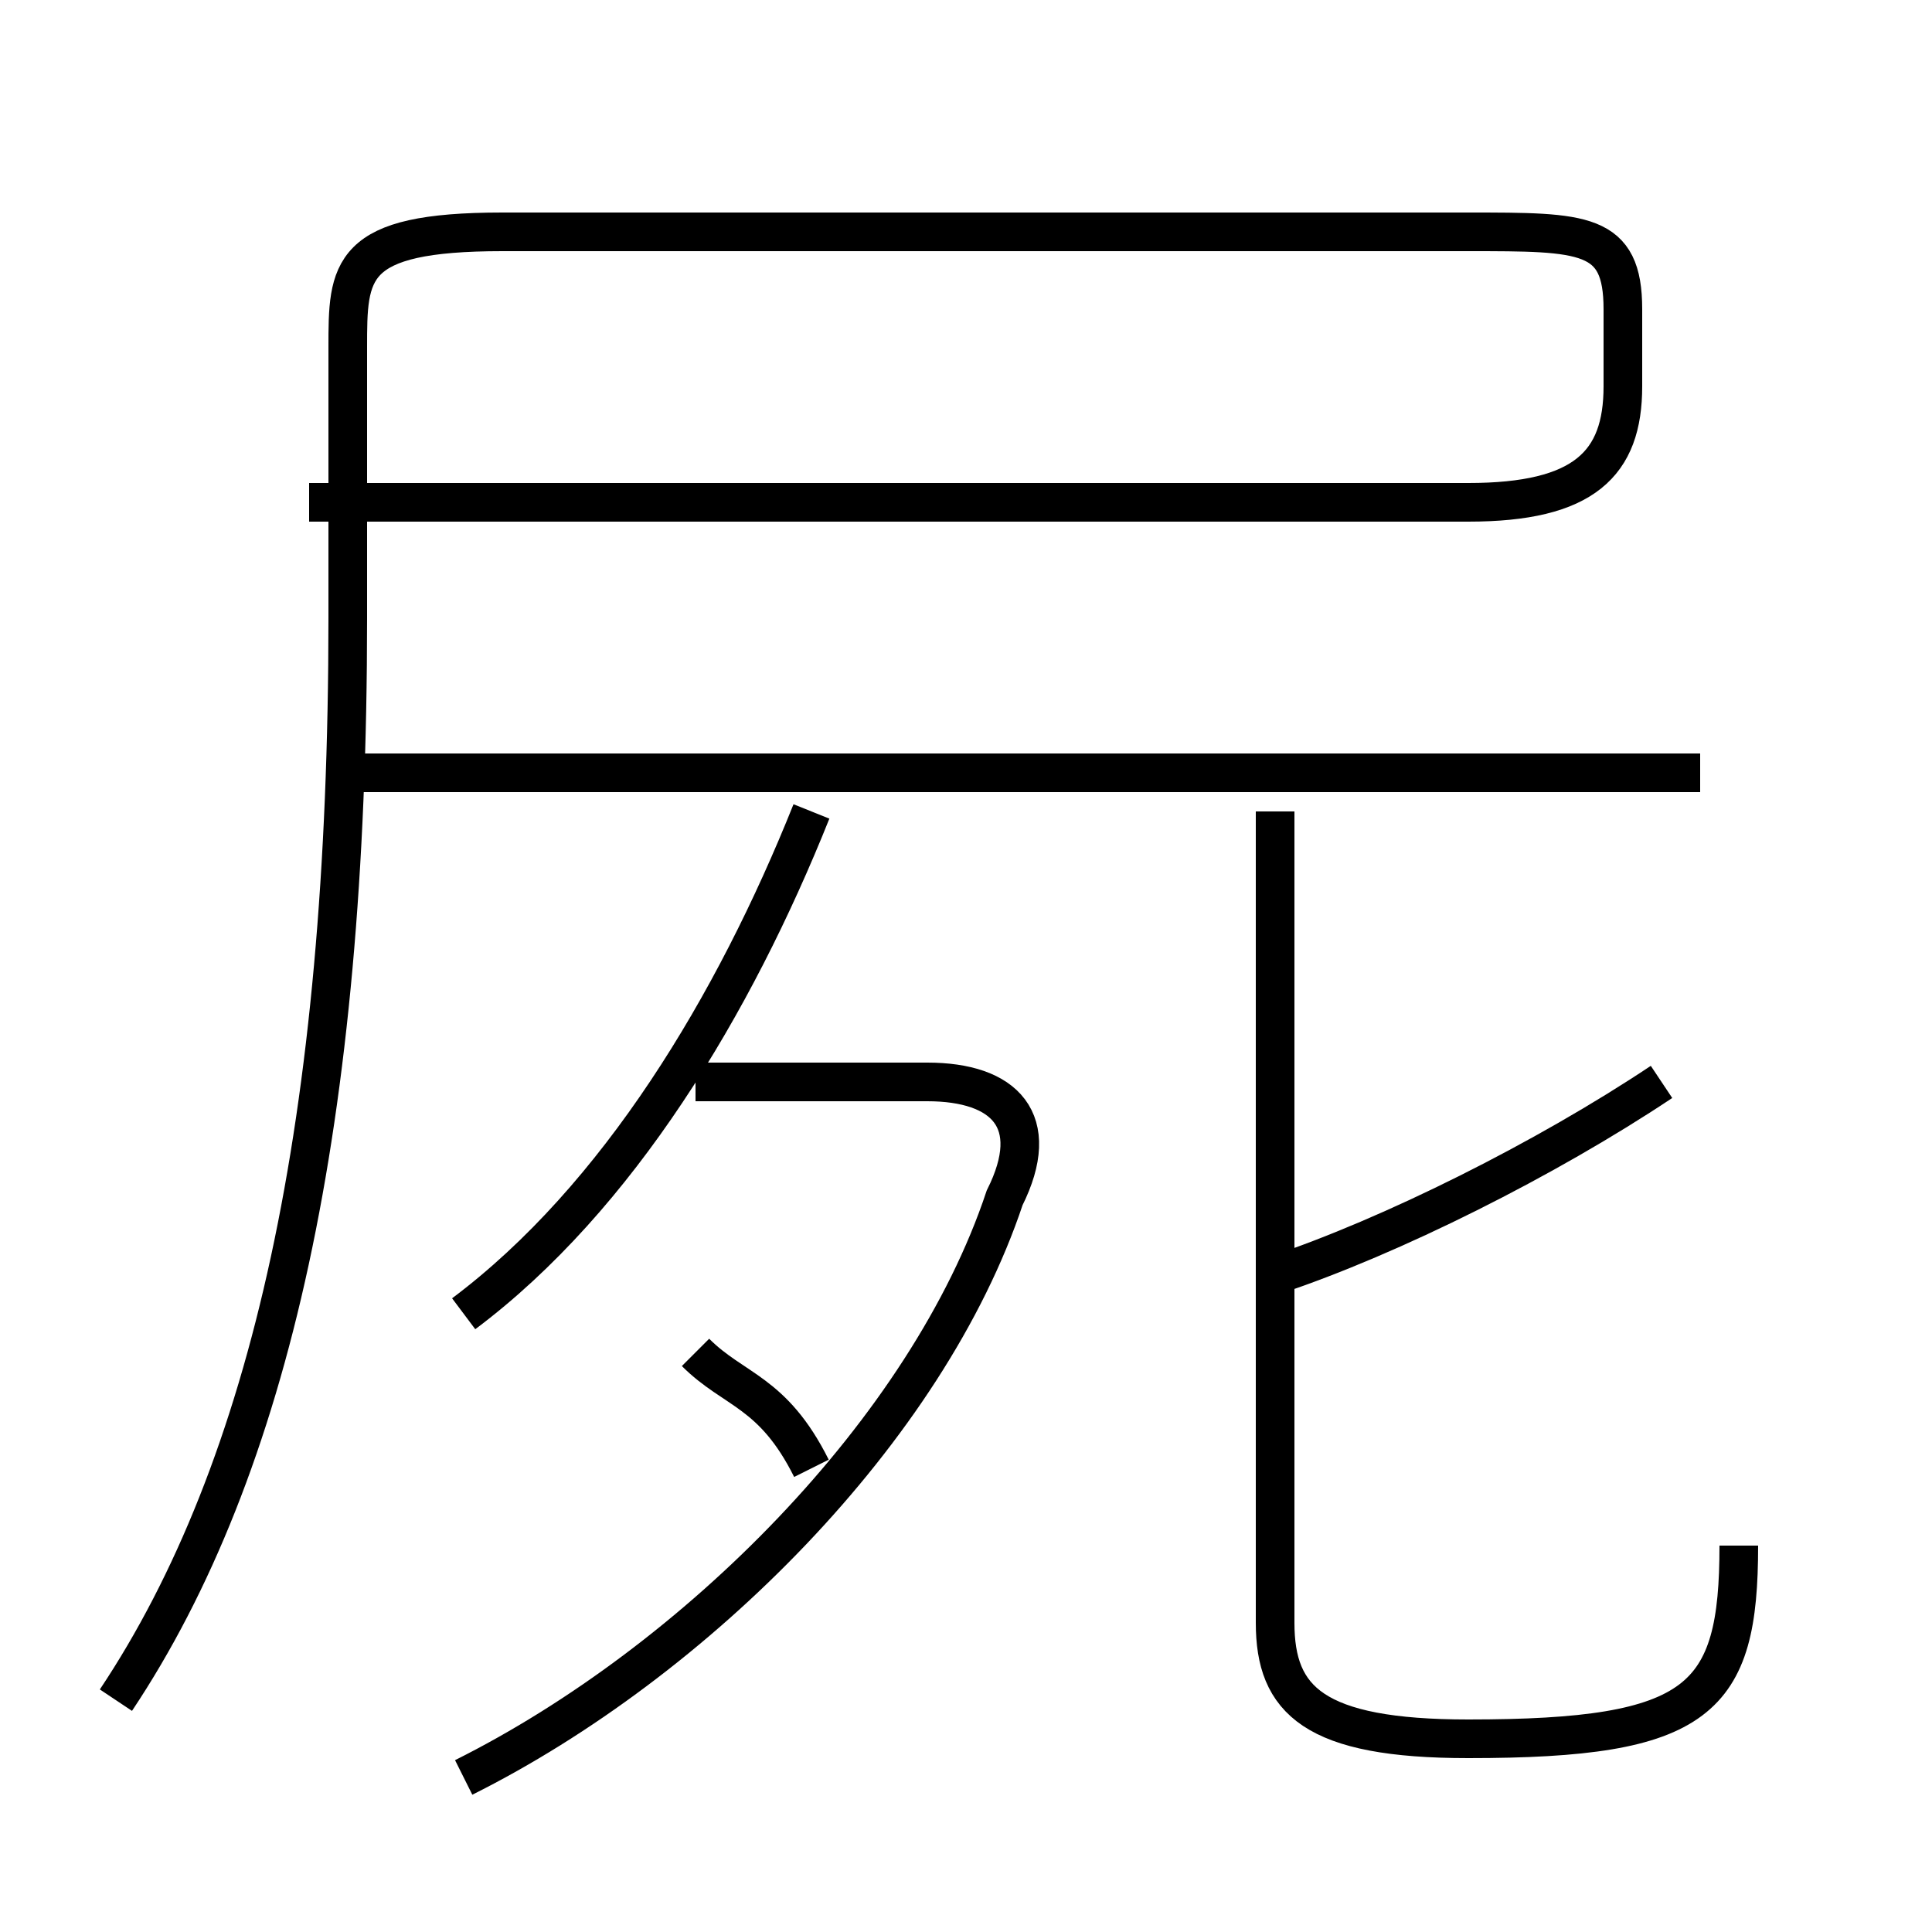<?xml version='1.0' encoding='utf8'?>
<svg viewBox="0.0 -6.0 50.0 50.0" version="1.1" xmlns="http://www.w3.org/2000/svg">
<rect x="0.0" y="-6.0" width="50.0" height="50.0" fill="#808080" stroke="none"/>
<rect x="-1000" y="-1000" width="2000" height="2000" stroke="white" fill="white"/>
<g style="fill:white;stroke:#000000;  stroke-width:1">
<path d="M 3 0 C 7 -6 9 -15 9 -28 L 9 -35 C 9 -37 9 -38 13 -38 L 38 -38 C 41 -38 42 -38 42 -36 L 42 -34 C 42 -32 41 -31 38 -31 L 8 -31 M 12 2 C 18 -1 24 -7 26 -13 C 27 -15 26 -16 24 -16 L 18 -16 M 21 -6 C 20 -8 19 -8 18 -9 M 12 -10 C 16 -13 19 -18 21 -23 M 45 -4 C 45 0 44 1 38 1 C 34 1 33 0 33 -2 L 33 -23 M 44 -24 L 9 -24 M 33 -11 C 36 -12 40 -14 43 -16" transform="translate(0.0 38.0)" />
</g>
</svg>